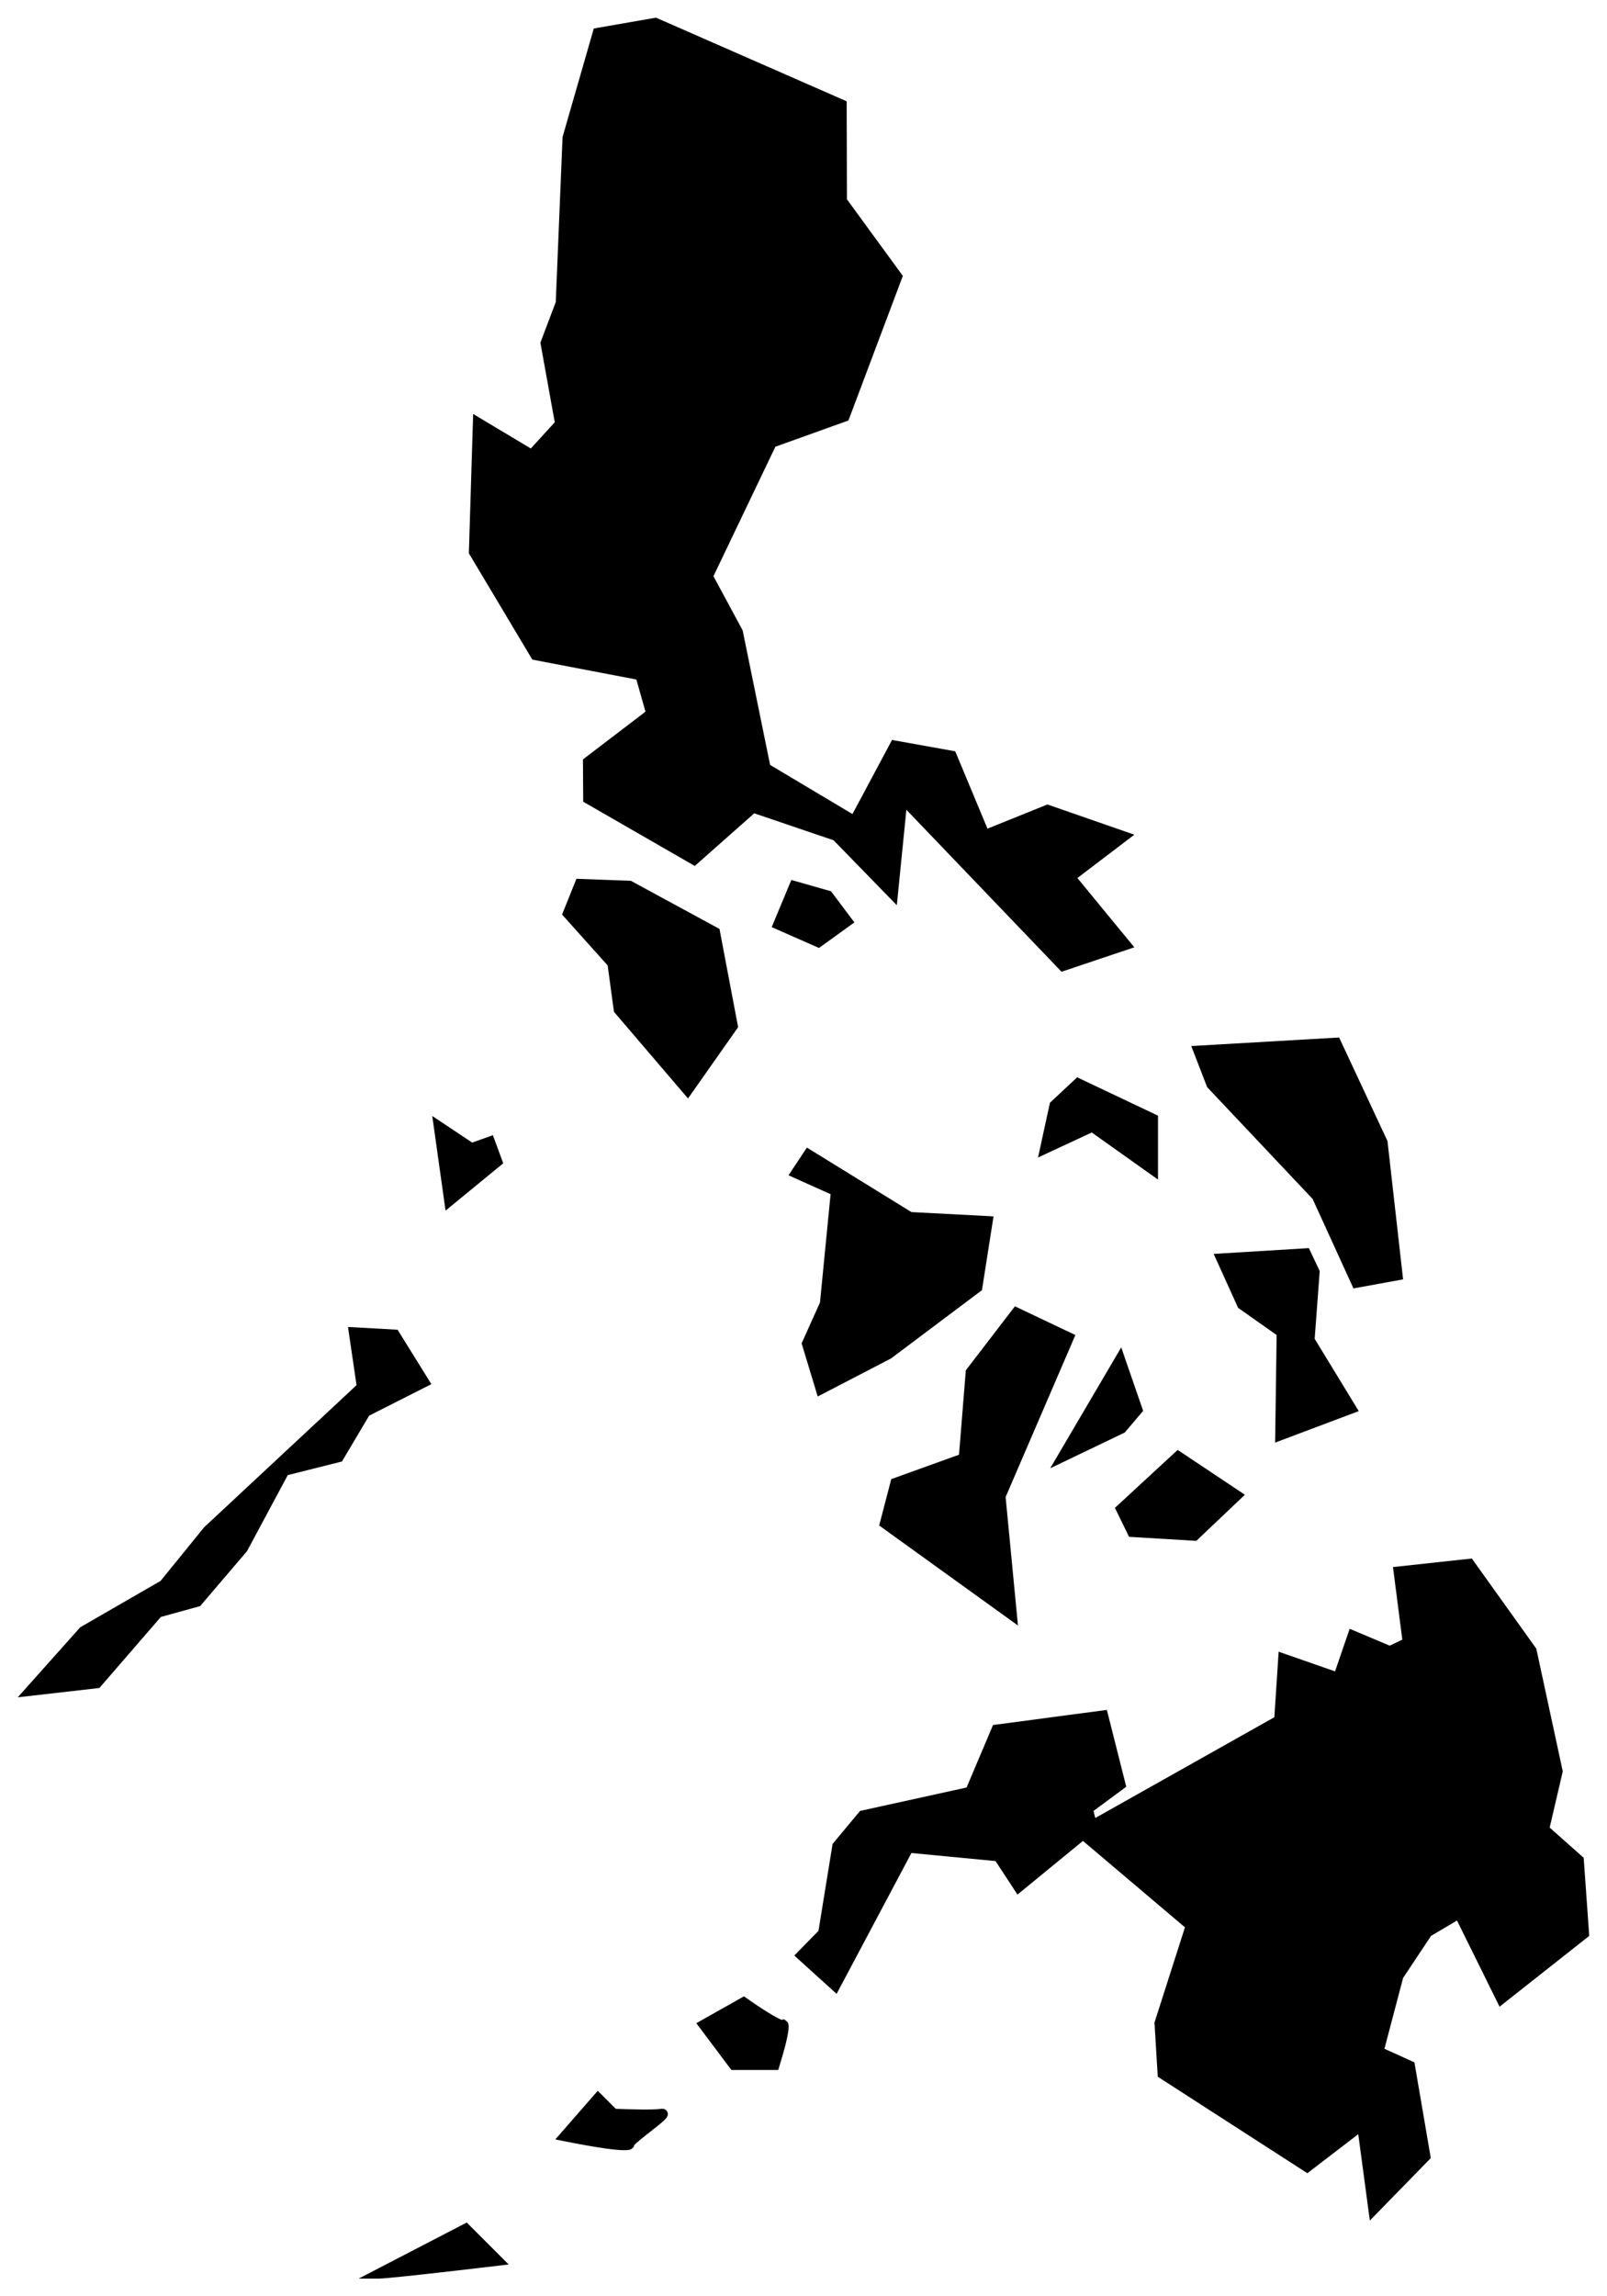 <?xml version="1.0" encoding="utf-8"?>
<!-- Uploaded to SVGRepo https://www.svgrepo.com -->
<svg version="1.1" id="Layer_1" xmlns="http://www.w3.org/2000/svg" xmlns:xlink="http://www.w3.org/1999/xlink" x="0px" y="0px"
	 width="182px" height="260px" viewBox="0 0 182 260" enable-background="new 0 0 182 260" xml:space="preserve">
<path d="M88.792,228.626l-0.235,0.078c-0.517-0.129-2.453-1.355-4.016-2.463l-0.285-0.202l-5.396,3.042l3.973,5.298h5.304
	l0.12-0.388c1.407-4.573,1.083-4.888,0.847-5.119L88.792,228.626z M74.824,238.781c-0.808,0.135-3.762,0.049-5.084-0.005
	l-2.041-2.041l-4.809,5.505l0.93,0.186c4.108,0.821,5.99,1.033,6.887,1.033c0.647,0,0.781-0.11,0.866-0.18l0.228-0.215v-0.141
	c0.246-0.303,1.251-1.089,1.868-1.571c1.693-1.324,2.148-1.68,1.91-2.224C75.533,239.024,75.342,238.695,74.824,238.781z
	 M40.617,258h2.253c1.3,0,13.113-1.409,13.615-1.468l1.122-0.134l-4.746-4.747L40.617,258z M94.117,100.917l-4.493-1.283
	l-2.226,5.343l5.359,2.357l4.005-2.892L94.117,100.917z M126.271,170.731l7.103-6.561l7.616,5.077l-5.505,5.22l-7.616-0.456
	L126.271,170.731z M92.867,147.482l-2.082,4.621l1.826,6.018l8.301-4.308l10.298-7.73l1.312-8.358l-9.299-0.485l-11.838-7.303
	l-2.082,3.138l4.764,2.14L92.867,147.482z M39.41,150.249l0.969,6.589l-17.258,16.088l-4.935,6.076l-9.099,5.249l-7.075,7.93
	l9.243-1.055l6.961-8.044l4.45-1.227l5.306-6.219l4.621-8.615l6.133-1.54l3.081-5.191l7.046-3.566l-3.822-6.162L39.41,150.249z
	 M101.568,102.497l1.083-10.811l17.572,18.342l8.244-2.767l-6.447-7.844l6.447-4.907l-9.842-3.423l-6.789,2.739l-3.651-8.757
	l-7.16-1.284l-4.479,8.387l-9.328-5.562l-3.109-15.233L80.8,65.242l7.017-14.663l8.272-2.967l6.162-16.374l-6.333-8.672
	L95.89,11.471L74.295,2l-7.046,1.227l-3.537,12.294l-0.77,18.685l-1.74,4.593l1.626,9.015l-2.71,2.967l-6.532-3.908l-0.485,15.775
	l7.189,12.038l11.781,2.254l1.027,3.623l-0.228,0.2l-6.847,5.22l0.028,4.793l12.637,7.274l6.732-5.962l8.985,3.053L101.568,102.497z
	 M148.665,135.758l4.621,10.126l5.62-1.027l-1.768-15.661l-5.477-11.724l-16.745,0.969l1.797,4.65L148.665,135.758z
	 M179.358,210.353l-3.851-3.423l1.483-6.361l-2.995-13.892l-7.303-10.212l-8.929,0.969l1.055,8.216l-1.426,0.685l-4.536-1.912
	l-1.654,4.821l-6.39-2.225l-0.485,7.417l-20.282,11.41l-0.2-0.799l3.708-2.739l-2.196-8.701l-12.893,1.712l-2.995,7.075
	l-12.066,2.653l-3.109,3.737l-1.598,9.842l-2.739,2.795l4.793,4.336l8.472-15.946l9.528,0.913l2.482,3.794l7.417-6.076l11.553,9.784
	l-3.452,10.783l0.371,6.133l16.945,10.925l5.762-4.422l1.312,9.784l6.903-7.075l-1.854-10.839l-3.395-1.54l2.111-8.016l3.167-4.764
	l2.939-1.74l4.821,9.756l10.156-8.016L179.358,210.353z M129.466,159.748l-2.482-7.189l-8.044,13.692l8.444-4.05L129.466,159.748z
	 M121.792,151.162l-6.846-3.252l-5.562,7.245l-0.771,9.556l-7.674,2.767l-1.369,5.249l15.718,11.325l-1.398-14.548L121.792,151.162z
	 M71.445,99.73l-6.162-0.228l-1.626,4.05l5.163,5.762l0.713,5.249l8.387,9.813l5.676-8.072l-2.111-11.125L71.445,99.73z
	 M121.992,121.98l-3.081,2.881l-1.349,6.198l6.087-2.83l7.5,5.333l0.002-7.238L121.992,121.98z M153.884,159.777l-4.992-8.187
	l0.571-7.674l-1.227-2.596l-10.783,0.656l2.767,6.104l4.364,3.081l-0.171,12.18L153.884,159.777z M50.461,137.075l-1.506-10.718
	l4.521,3.015l2.344-0.837l1.173,3.181L50.461,137.075z"/>
</svg>
